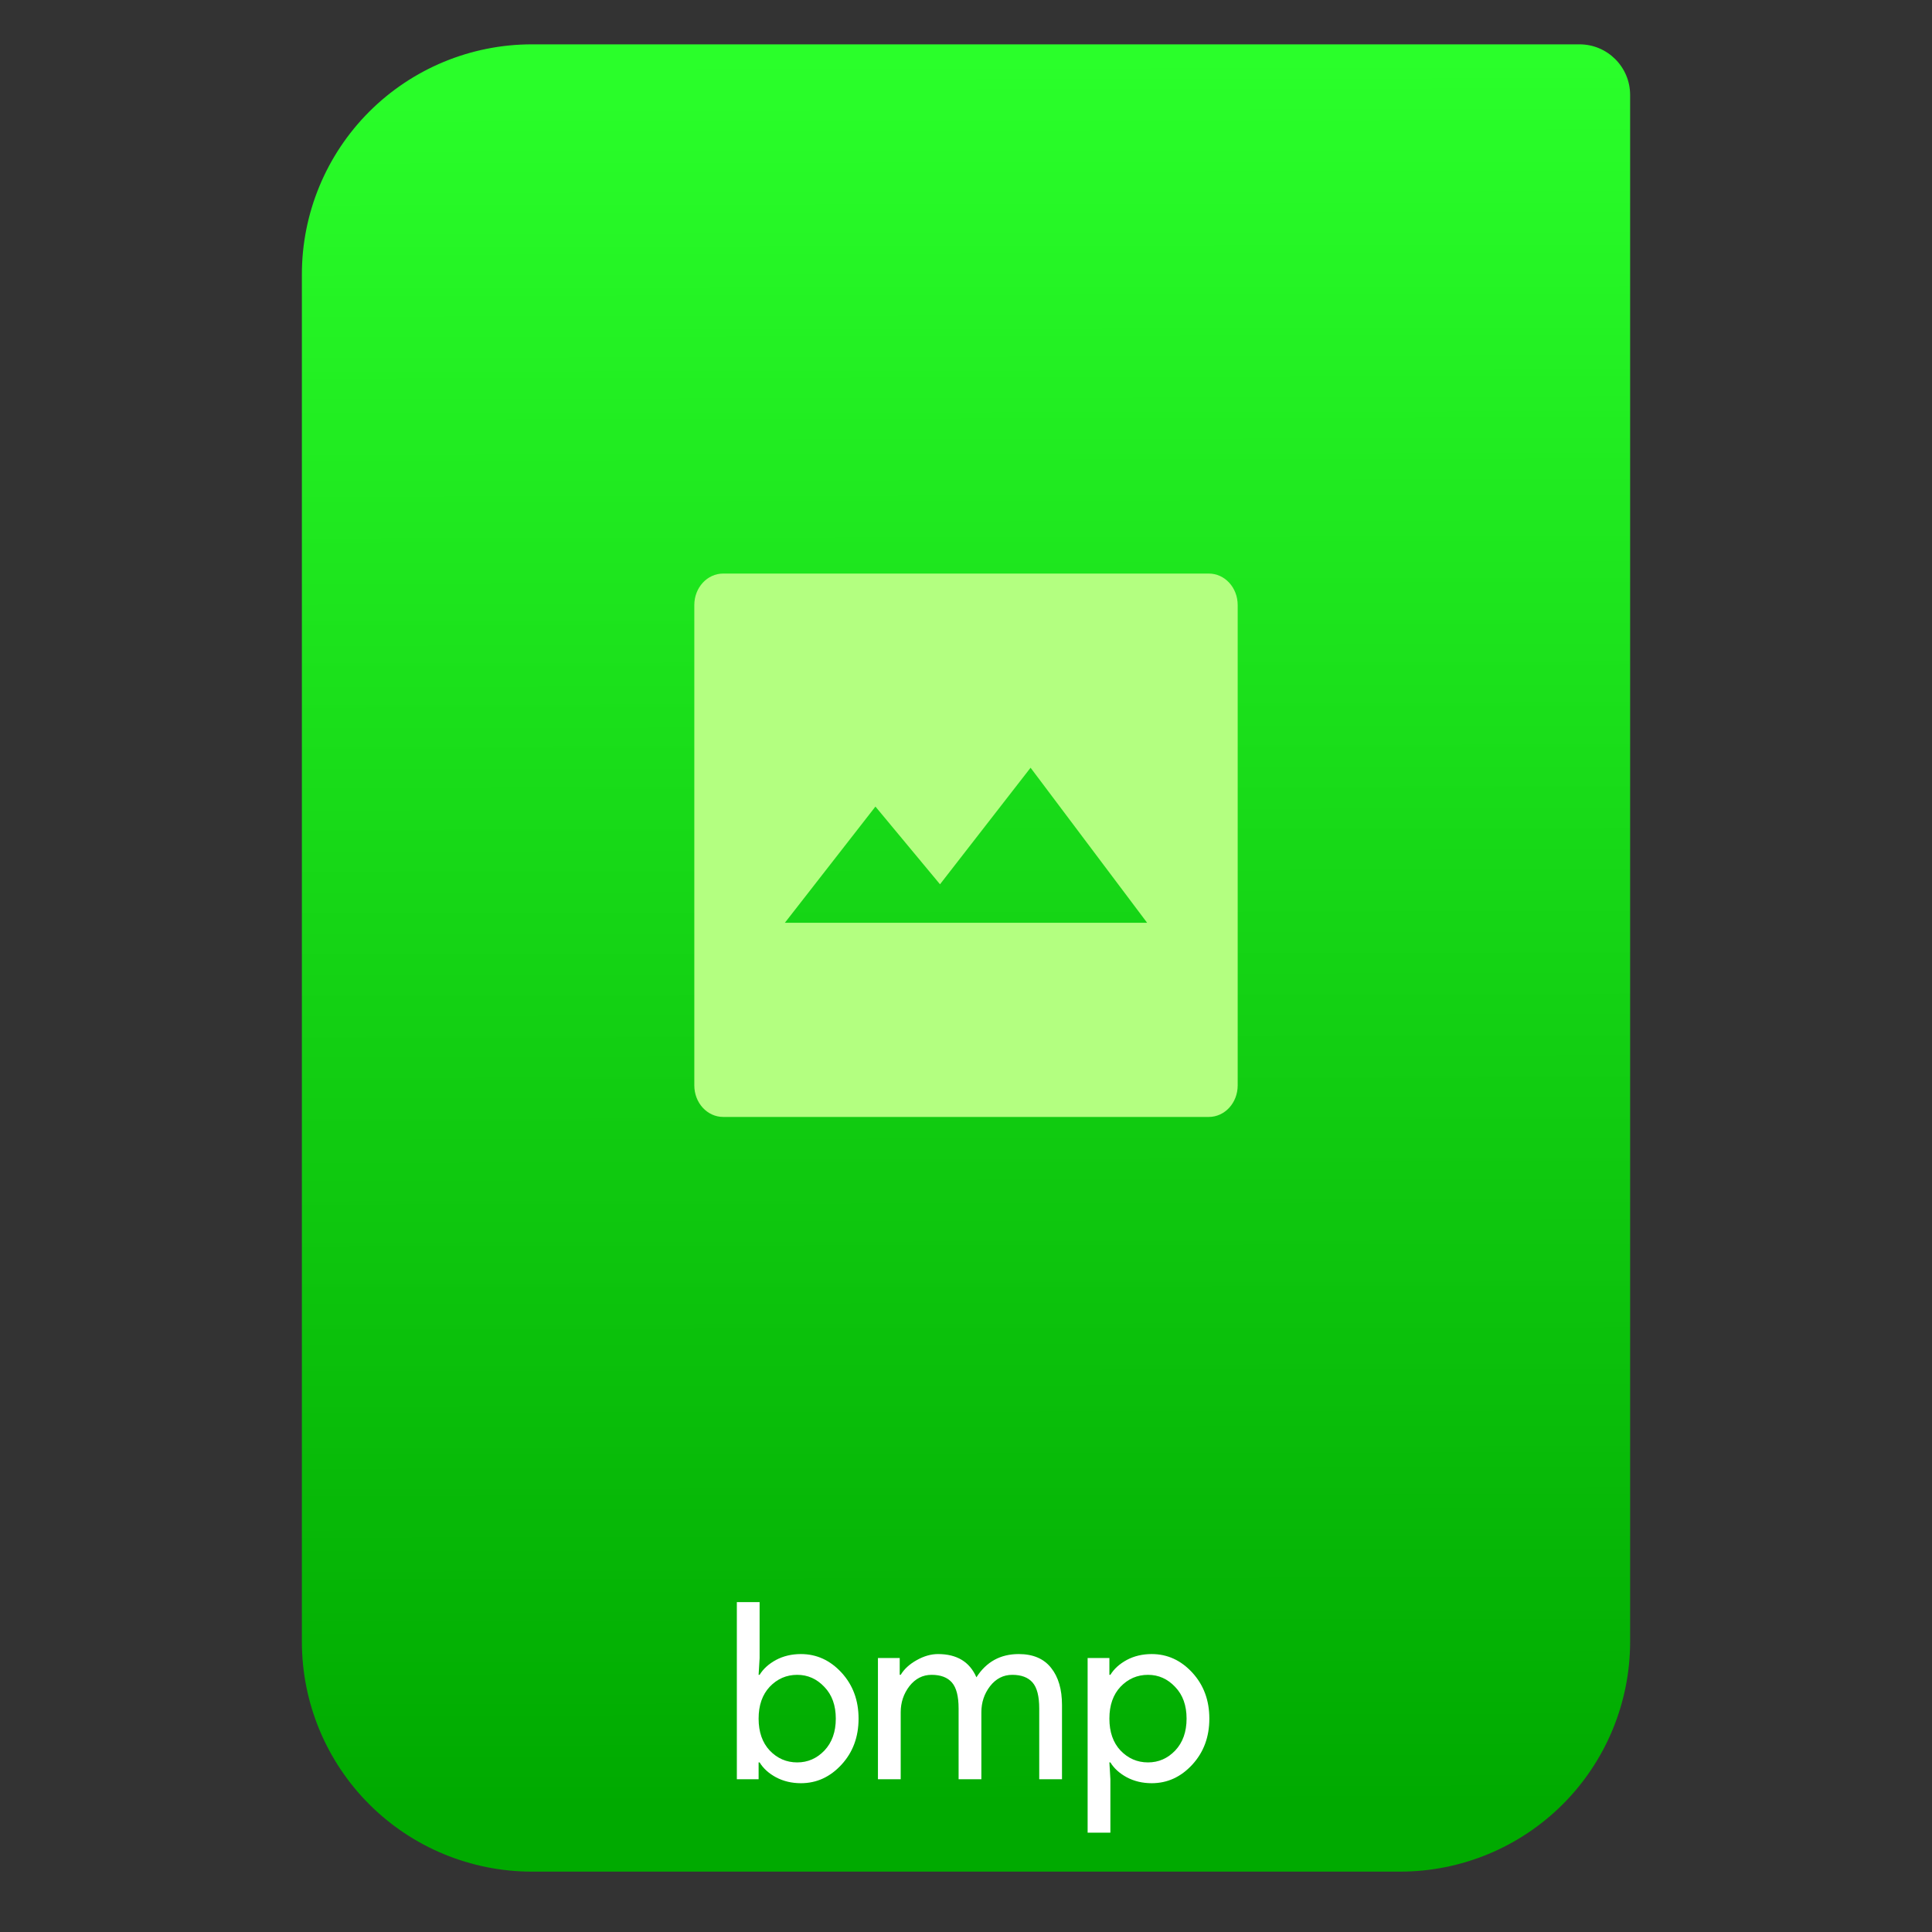 <?xml version="1.0" encoding="UTF-8" standalone="no"?>
<svg
   xmlns:dc="http://purl.org/dc/elements/1.1/"
   xmlns:cc="http://creativecommons.org/ns#"
   xmlns:rdf="http://www.w3.org/1999/02/22-rdf-syntax-ns#"
   xmlns:svg="http://www.w3.org/2000/svg"
   xmlns="http://www.w3.org/2000/svg"
   xmlns:sodipodi="http://sodipodi.sourceforge.net/DTD/sodipodi-0.dtd"
   xmlns:inkscape="http://www.inkscape.org/namespaces/inkscape"
   style="clip-rule:evenodd;fill-rule:evenodd;stroke-linejoin:round;stroke-miterlimit:2"
   version="1.1"
   viewBox="0 0 64 64"
   id="svg19"
   sodipodi:docname="application-image-bmp.svg"
   inkscape:version="0.92.4 5da689c313, 2019-01-14">
  <rect x="0" y="0" width="64" height="64" fill="#333333" stroke="none"/>
  <sodipodi:namedview
     pagecolor="#ffffff"
     bordercolor="#666666"
     borderopacity="1"
     objecttolerance="10"
     gridtolerance="10"
     guidetolerance="10"
     inkscape:pageopacity="0"
     inkscape:pageshadow="2"
     inkscape:window-width="1920"
     inkscape:window-height="1050"
     id="namedview21"
     showgrid="false"
     inkscape:zoom="12.819824"
     inkscape:cx="10.743858"
     inkscape:cy="32"
     inkscape:window-x="0"
     inkscape:window-y="30"
     inkscape:window-maximized="1"
     inkscape:current-layer="svg19" />
  <path
     d="m54 3.146c0-0.926-0.751-1.677-1.677-1.677h-34.705c-2.02 0-3.958 0.803-5.387 2.231-1.428 1.429-2.231 3.367-2.231 5.387v45.295c0 2.02 0.803 3.958 2.231 5.387 1.429 1.428 3.367 2.231 5.387 2.231h28.764c2.02 0 3.958-0.803 5.387-2.231 1.428-1.429 2.231-3.367 2.231-5.387v-51.236z"
     style="fill:url(#_Linear1);fill-opacity:1"
     id="path2" />
  <path
     d="m26.532 59.071c-0.306 0-0.582-0.066-0.828-0.197-0.241-0.131-0.421-0.295-0.541-0.492h-0.033v0.558h-0.721v-5.868h0.754v1.852l-0.033 0.557h0.033c0.12-0.197 0.3-0.36 0.541-0.492 0.246-0.131 0.522-0.196 0.828-0.196 0.519 0 0.967 0.205 1.344 0.614 0.377 0.41 0.565 0.918 0.565 1.525 0 0.606-0.188 1.114-0.565 1.524s-0.825 0.615-1.344 0.615zm-0.123-0.689c0.349 0 0.65-0.131 0.901-0.393 0.252-0.268 0.377-0.62 0.377-1.057s-0.125-0.787-0.377-1.049c-0.251-0.268-0.552-0.402-0.901-0.402-0.355 0-0.659 0.131-0.91 0.394-0.246 0.262-0.369 0.614-0.369 1.057 0 0.442 0.123 0.795 0.369 1.057 0.251 0.262 0.555 0.393 0.91 0.393z"
     style="fill-rule:nonzero;fill:#fff"
     id="path4" />
  <path
     d="m29.083 58.94v-4.016h0.721v0.557h0.033c0.115-0.191 0.29-0.352 0.524-0.483 0.241-0.137 0.479-0.205 0.713-0.205 0.623 0 1.047 0.257 1.271 0.77 0.328-0.513 0.795-0.77 1.401-0.77 0.476 0 0.833 0.153 1.074 0.459 0.24 0.3 0.36 0.71 0.36 1.229v2.459h-0.754v-2.344c0-0.405-0.073-0.691-0.221-0.861-0.147-0.169-0.371-0.254-0.672-0.254-0.295 0-0.541 0.126-0.737 0.377-0.192 0.251-0.287 0.538-0.287 0.861v2.221h-0.754v-2.344c0-0.405-0.074-0.691-0.222-0.861-0.147-0.169-0.371-0.254-0.672-0.254-0.295 0-0.54 0.126-0.737 0.377-0.191 0.251-0.287 0.538-0.287 0.861v2.221h-0.754z"
     style="fill-rule:nonzero;fill:#fff"
     id="path6" />
  <path
     d="m38.152 59.071c-0.306 0-0.582-0.066-0.828-0.197-0.24-0.131-0.421-0.295-0.541-0.492h-0.033l0.033 0.558v1.77h-0.754v-5.786h0.721v0.557h0.033c0.12-0.197 0.301-0.36 0.541-0.492 0.246-0.131 0.522-0.196 0.828-0.196 0.519 0 0.967 0.205 1.344 0.614 0.377 0.41 0.565 0.918 0.565 1.525 0 0.606-0.188 1.114-0.565 1.524s-0.825 0.615-1.344 0.615zm-0.123-0.689c0.35 0 0.65-0.131 0.901-0.393 0.252-0.268 0.377-0.62 0.377-1.057s-0.125-0.787-0.377-1.049c-0.251-0.268-0.551-0.402-0.901-0.402-0.355 0-0.658 0.131-0.91 0.394-0.246 0.262-0.369 0.614-0.369 1.057 0 0.442 0.123 0.795 0.369 1.057 0.252 0.262 0.555 0.393 0.91 0.393z"
     style="fill-rule:nonzero;fill:#fff"
     id="path8" />
  <path
     d="m23.957 19c-0.53 0-0.957 0.465-0.957 1.043v15.912c0 0.579 0.427 1.045 0.957 1.045h16.086c0.53 0 0.957-0.466 0.957-1.045v-15.912c0-0.578-0.427-1.043-0.957-1.043h-16.086zm10.182 6.432l3.861 5.136h-12l3-3.849 2.139 2.574 3-3.861z"
     style="fill-rule:nonzero;fill:#b3ff80"
     id="path10" />
  <defs
     id="defs17">
    <linearGradient
       id="_Linear1"
       x2="-0.18"
       gradientTransform="matrix(3.03829e-15,-49.619,49.619,3.03829e-15,250.77,51.088)"
       gradientUnits="userSpaceOnUse"
       x1="0.994"
       y1="-4.375"
       y2="-4.373">
      <stop
         style="stop-color:#2aff2a;stop-opacity:1"
         offset="0"
         id="stop12" />
      <stop
         style="stop-color:#00aa00;stop-opacity:1"
         offset="1"
         id="stop14" />
    </linearGradient>
  </defs>
</svg>
